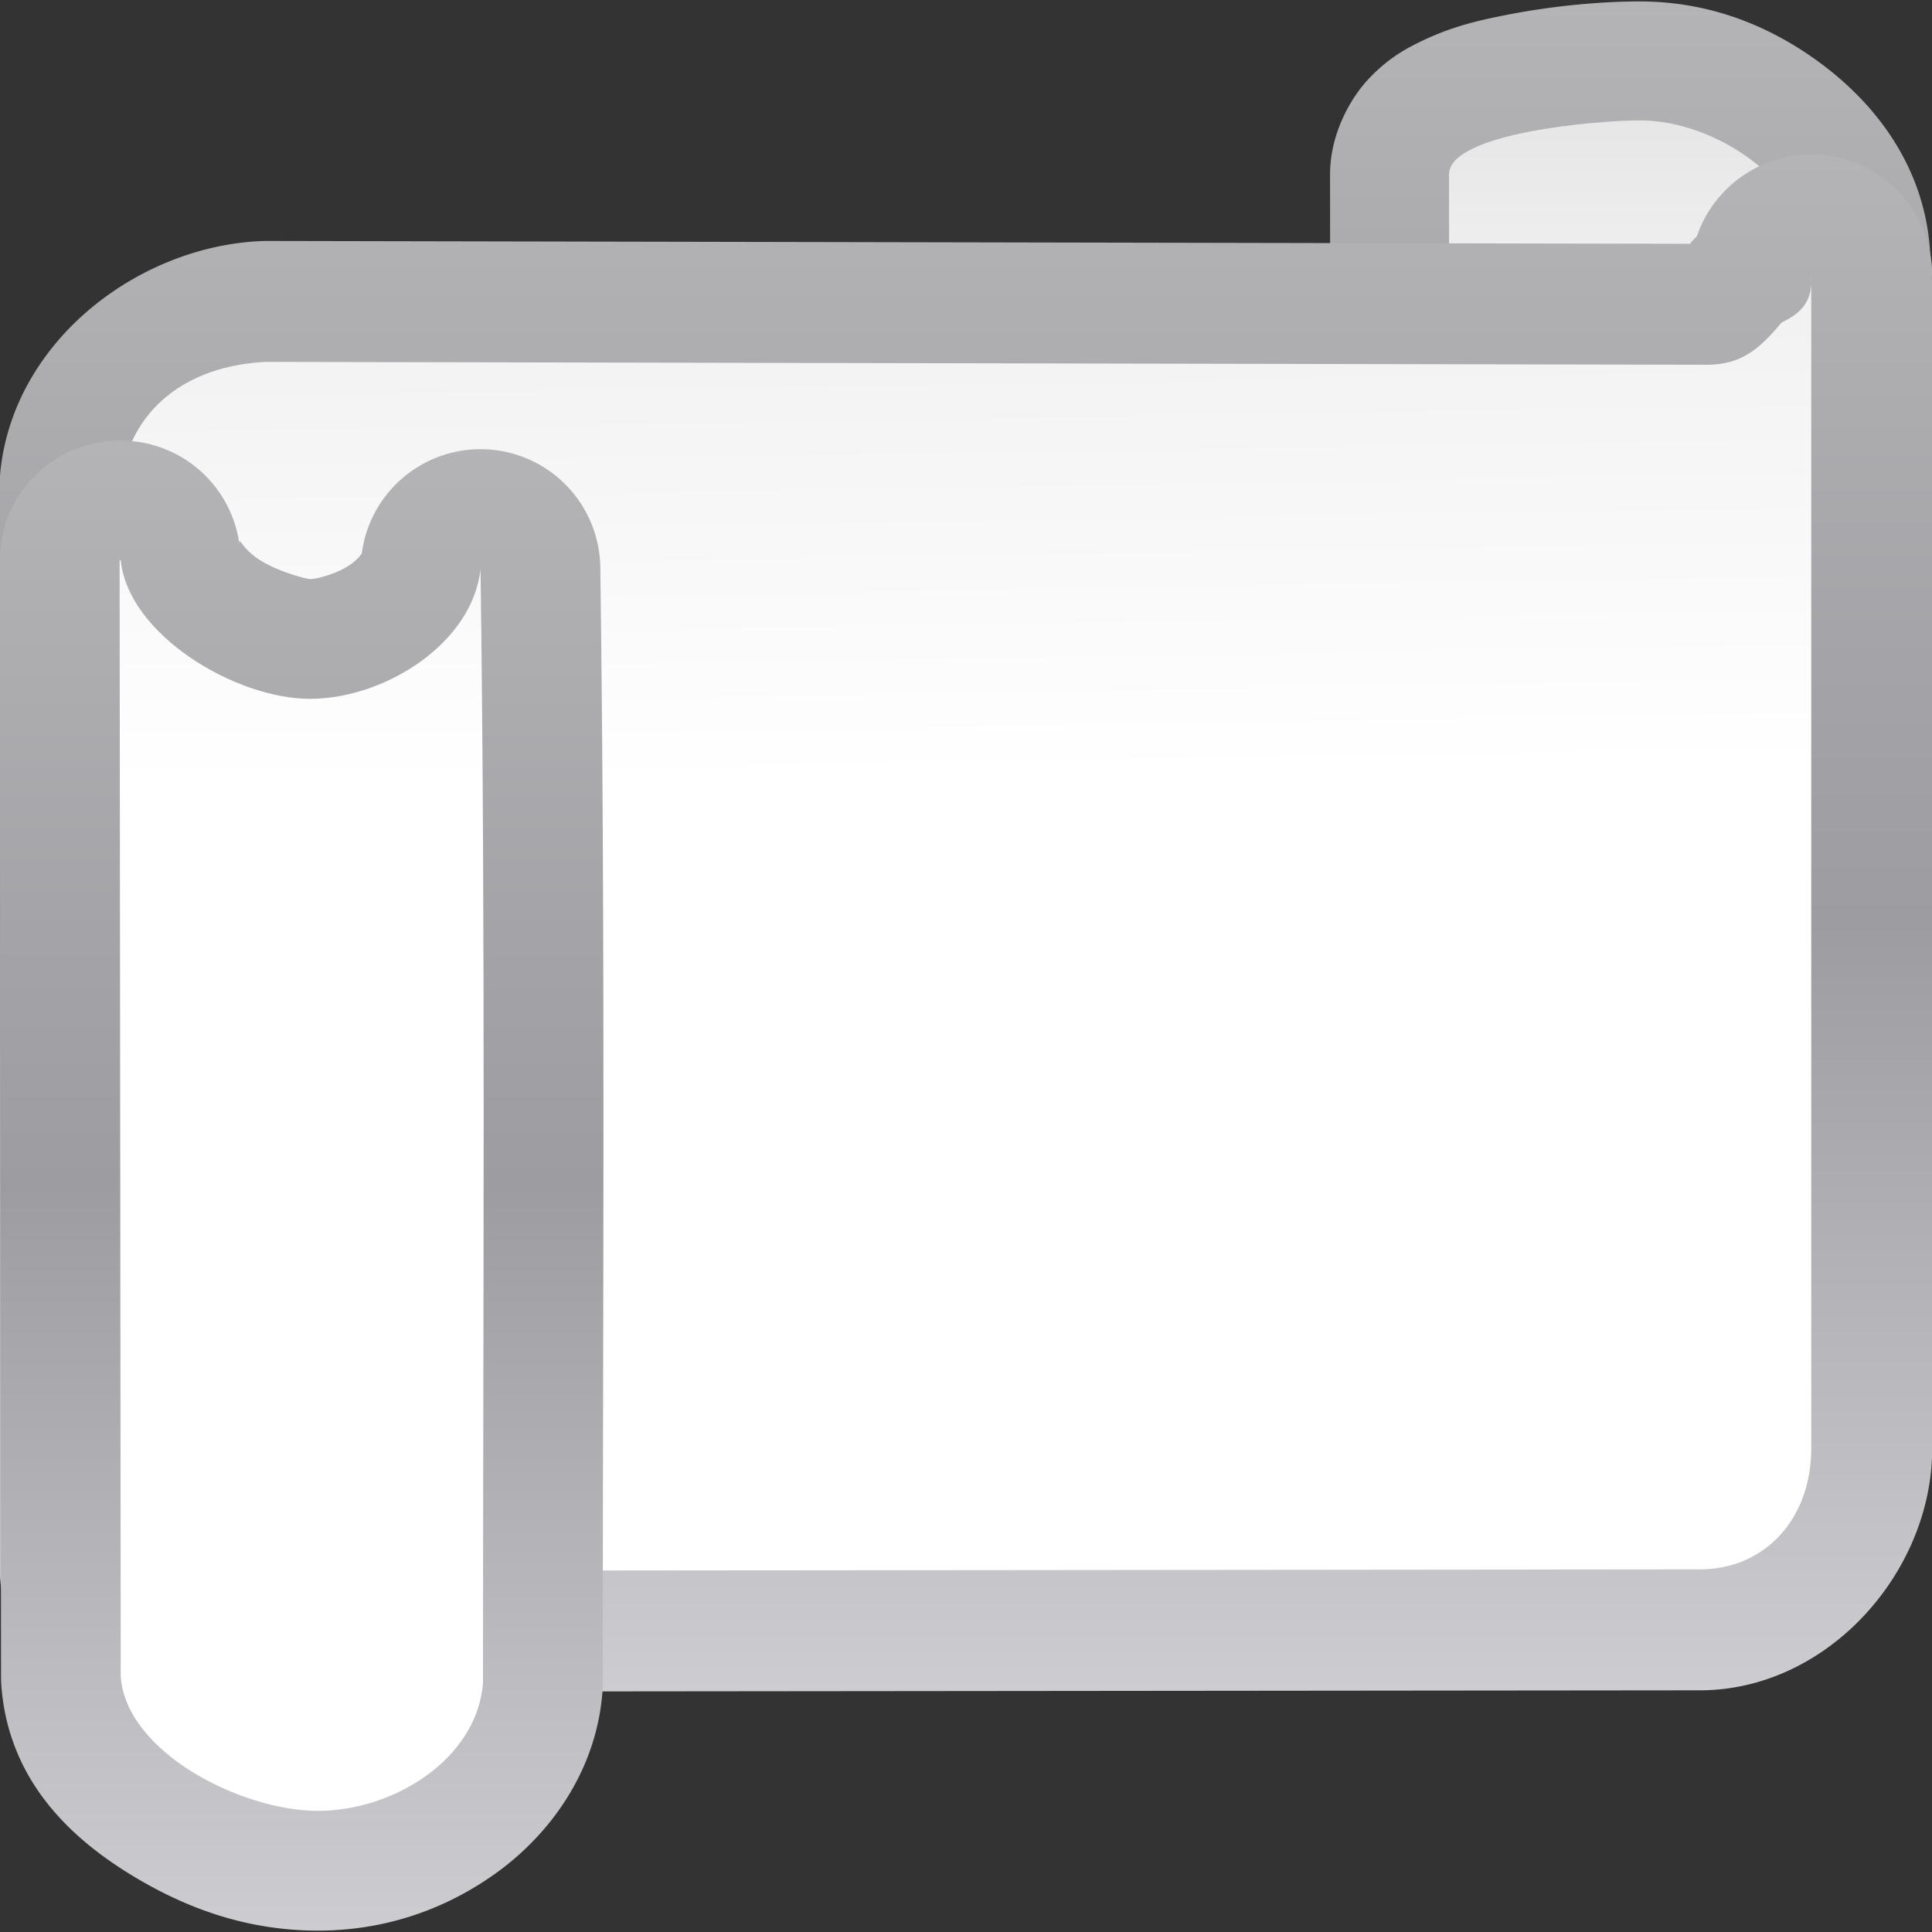 <svg height="16" viewBox="0 0 16 16" width="16" xmlns="http://www.w3.org/2000/svg" xmlns:xlink="http://www.w3.org/1999/xlink"><rect x="0" y="0" width="16" height="16" fill="#333333" stroke="none"/><linearGradient id="a"><stop offset="0" stop-color="#fff"/><stop offset=".594" stop-color="#fff"/><stop offset=".844" stop-color="#f1f1f1"/><stop offset=".906" stop-color="#eaeaea"/><stop offset="1" stop-color="#dfdfdf"/></linearGradient><linearGradient id="b"><stop offset="0" stop-color="#b4b4b6"/><stop offset=".5" stop-color="#9c9ca1"/><stop offset="1" stop-color="#cdcdd1"/></linearGradient><linearGradient id="c" gradientUnits="userSpaceOnUse" x1="127" x2=".026" xlink:href="#a" y1="66" y2="63.974"/><linearGradient id="d" gradientUnits="userSpaceOnUse" x1="128.026" x2=".026" xlink:href="#a" y1="23.974" y2="23.974"/><linearGradient id="e" gradientUnits="userSpaceOnUse" x1="128.026" x2=".026" xlink:href="#a" y1="111.974" y2="111.974"/><linearGradient id="f" gradientUnits="userSpaceOnUse" x1="29.215" x2="127.934" xlink:href="#b" y1="19.984" y2="19.984"/><linearGradient id="g" gradientUnits="userSpaceOnUse" x1="10.256" x2="112.102" xlink:href="#b" y1="64" y2="64"/><linearGradient id="h" gradientUnits="userSpaceOnUse" x1=".119" x2="96.395" xlink:href="#b" y1="107.952" y2="107.952"/><g transform="matrix(0 .125 .125 0 0 -.003)"><path d="m88.502 88.023-70.826.102-6.092-.006a7.882 7.882 0 0 0 -.02 0c-2.681.004-5.072 1.367-6.373 2.611-1.301 1.245-1.929 2.386-2.422 3.406-.986 2.04-1.388 3.802-1.736 5.566-.698 3.529-.913 6.724-.914 8.941a7.882 7.882 0 0 0 0 .01c.004 4.62 1.616 8.699 4.25 12.172 2.634 3.473 6.658 6.602 12.068 7.031a7.882 7.882 0 0 0 .623.023h.125a7.882 7.882 0 0 0 .031 0l70.828-.283a7.882 7.882 0 0 0 7.85-7.881v-.076a7.882 7.882 0 0 0 -7.082-7.842c.27.028-.292-.078-.906-.869-.614-.79-.971-2.029-.973-2.377.003-.09.501-2.059 1.406-3.32.907-1.265 1.952-1.422.973-1.322a7.882 7.882 0 0 0 7.082-7.842v-.164a7.882 7.882 0 0 0 -7.893-7.881z" fill="url(#h)"/><path d="m88.013 119.717v-.076c-4.934-.502-8.962-6.133-8.962-11.092.006-4.955 4.533-11.977 9.462-12.479v-.164l-70.836.1-6.101-.005c-2.729.004-3.575 9.729-3.576 12.648.004 5.039 4.037 10.954 9.06 11.352h.125z" fill="url(#e)"/><path d="m32-.012a8.012 8.012 0 0 0 -.936.057c-8.581 1.009-14.714 9.186-15.068 17.252a8.012 8.012 0 0 0 -.008.367l.188 94.295a8.012 8.012 0 0 0 -.5.463 8.012 8.012 0 0 0 2.082 15.576c.23.013.486-.002.73-.002a8.012 8.012 0 0 0 .367.016h77.145c8.167 0 16.003-6.915 16.012-15.385l.09-90.797a8.012 8.012 0 0 0 -.002-.061l-.09-13.822a8.012 8.012 0 0 0 -8.01-7.959z" fill="url(#g)"/><path d="m32 8c-4.835.569-7.768 4.376-8 9.648l.189 95.432c.005 2.313-1.078 3.518-2.787 4.943-.536 1.082-1.156 1.893-2.547 1.977h77.145c4.636 0 7.996-3.066 8-7.382l.09-90.795-.09-13.823zm-13.289 112h-.488c.172.01.333.01.488 0z" fill="url(#c)"/><path d="m37.156-.01a7.935 7.935 0 0 0 -7.941 7.934v.076a7.935 7.935 0 0 0 7.131 7.893c-1.045-.106-.159-.059.691 1.186.849 1.241 1.349 3.238 1.352 3.463-.002.513-.4 1.891-.973 2.688-.574.797-.94.757-.521.715a7.935 7.935 0 0 0 .693 15.826c24.319.336 49.392.164 73.855.164h.09a7.935 7.935 0 0 0 .627-.025c5.239-.416 9.39-3.496 11.916-6.984 2.526-3.488 3.856-7.537 3.857-11.861a7.935 7.935 0 0 0 0-.01c-.004-4.53-1.37-8.586-3.723-12.416-2.352-3.83-6.119-8.043-12.447-8.545a7.935 7.935 0 0 0 -.627-.025h-.113z" fill="url(#f)"/><path d="m37.148 7.924v.076c4.934.502 9.176 7.588 9.176 12.547-.006 4.955-3.697 10.787-8.626 11.289 24.206.334 49.246.164 73.746.164h.088c5.025-.399 8.465-5.901 8.467-10.941-.004-5.039-3.841-12.66-8.864-13.059h-.117z" fill="url(#d)"/></g></svg>